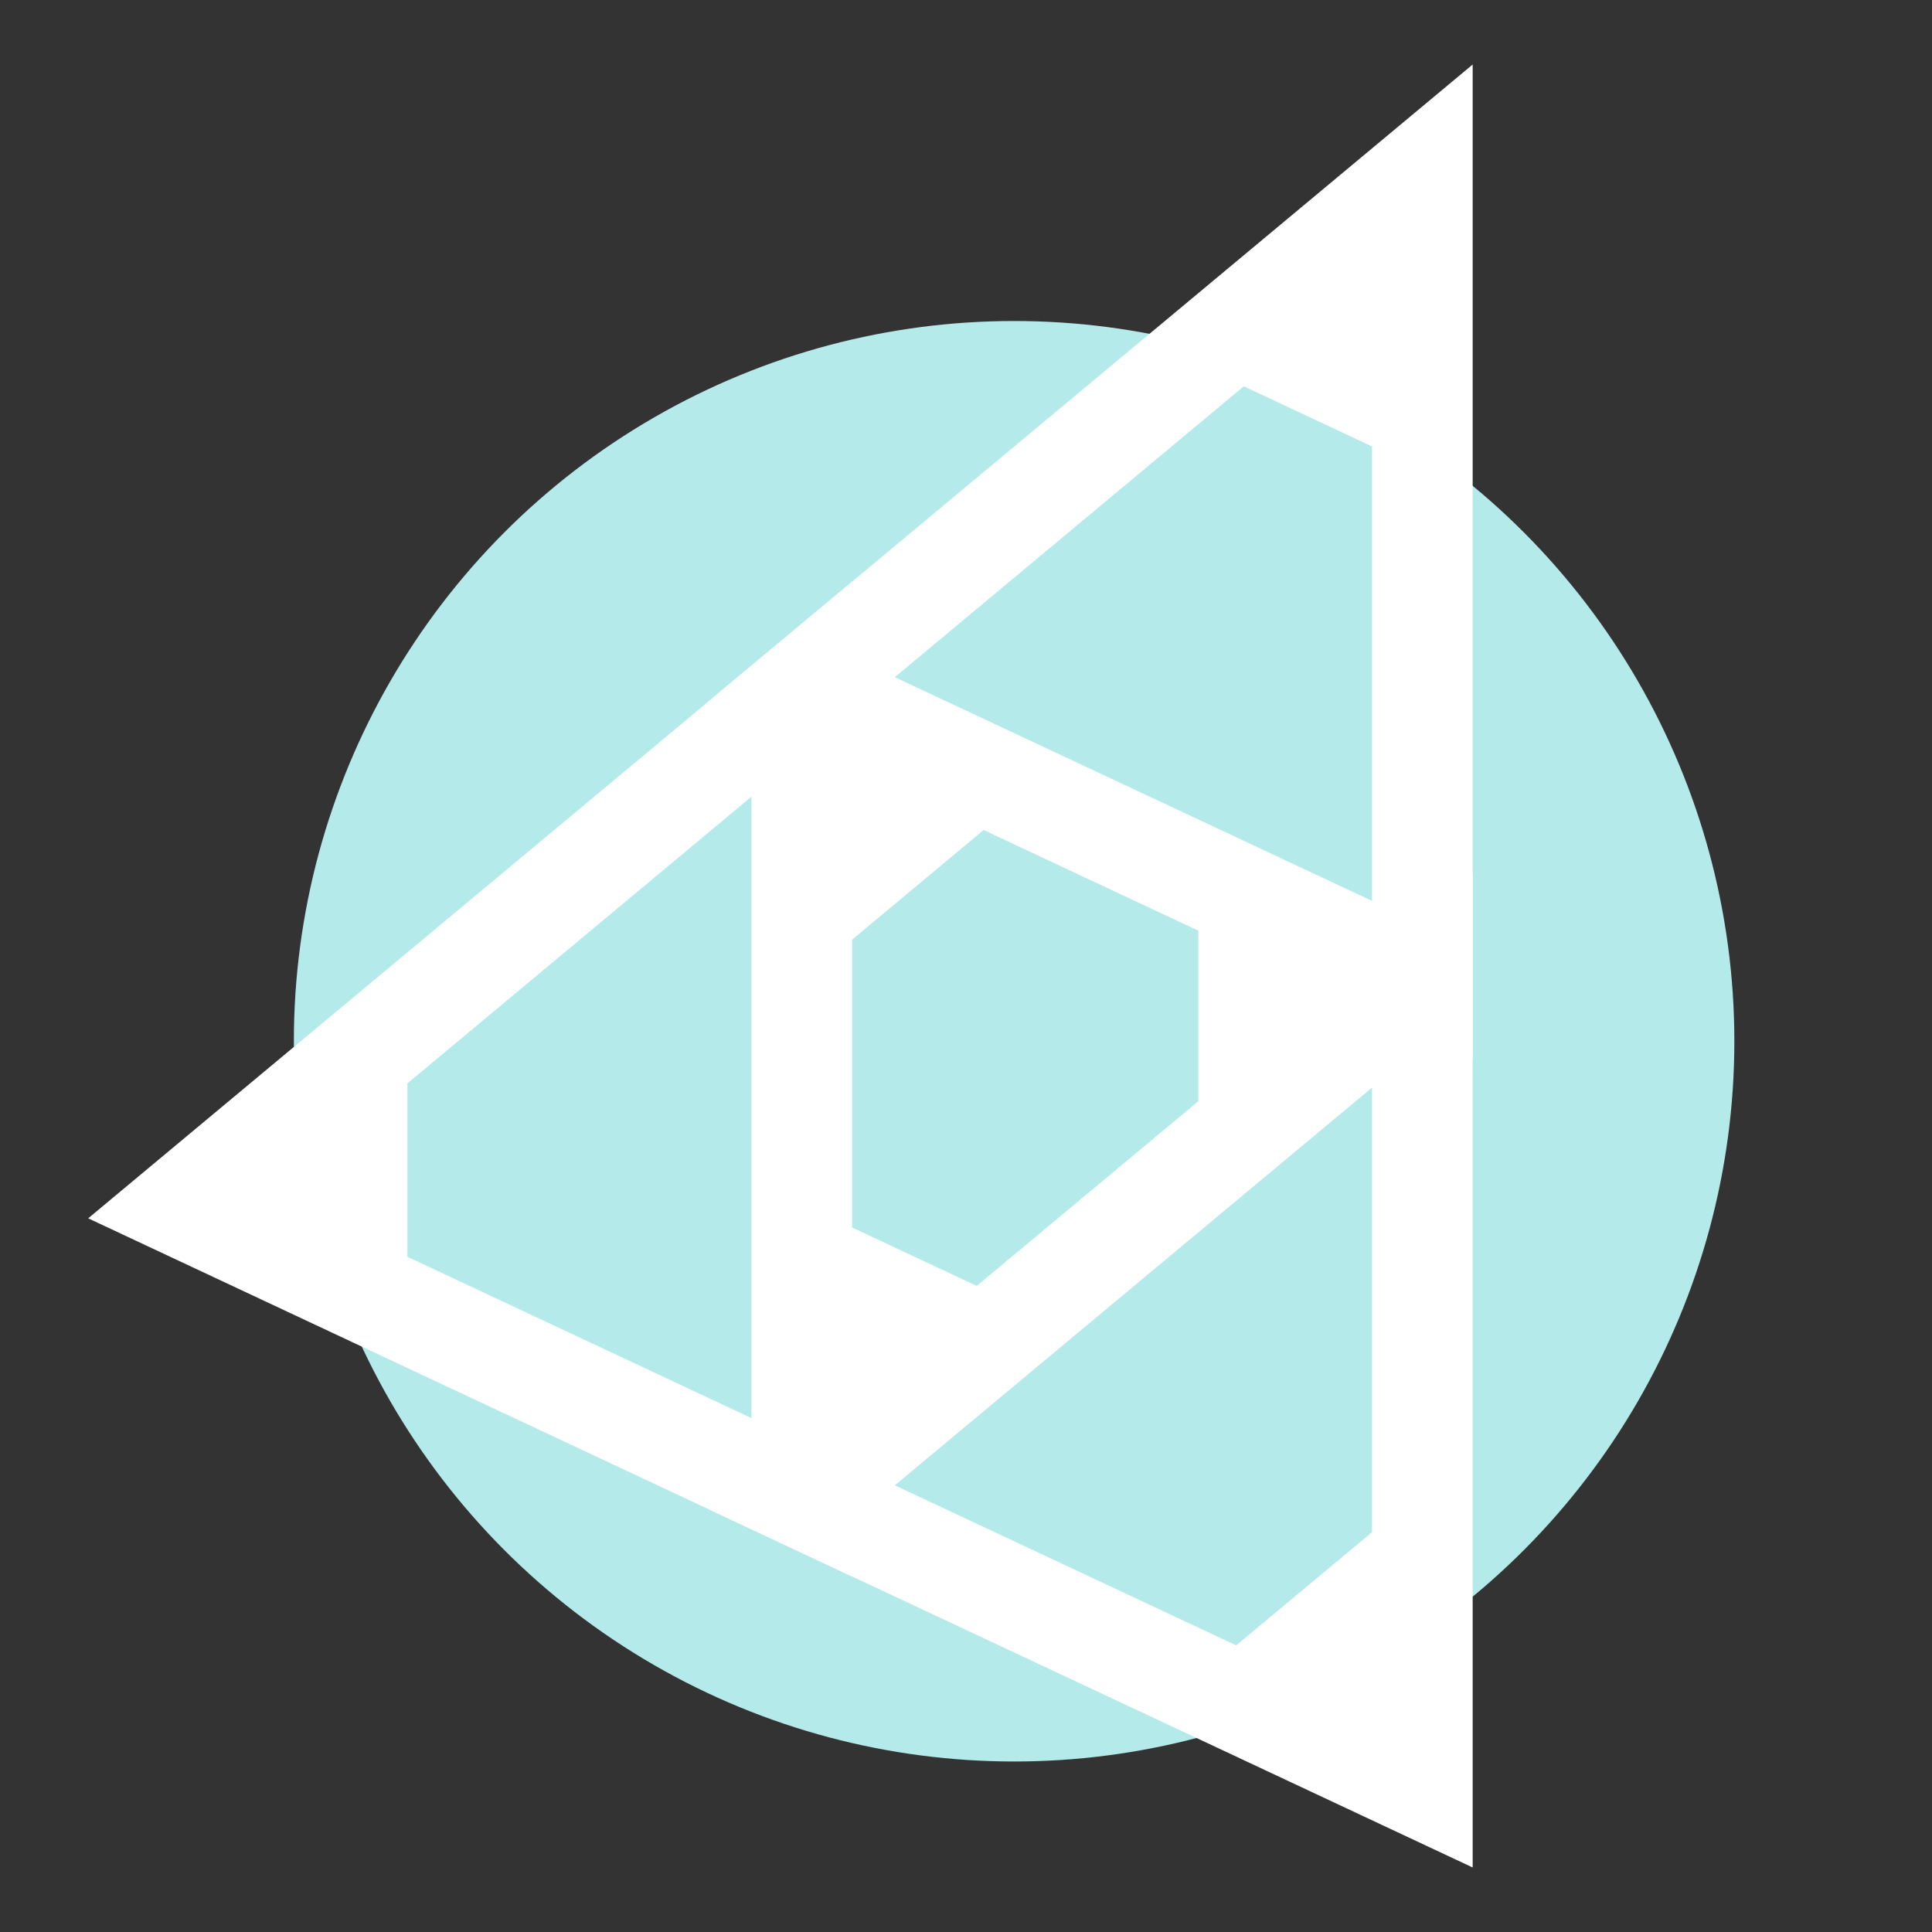 <?xml version="1.0" encoding="UTF-8"?><svg id="a" xmlns="http://www.w3.org/2000/svg" viewBox="0 0 200 200"><rect x="0" y="0" width="200" height="200" fill="#333333" stroke="none"/><circle cx="104.98" cy="107.79" r="74.56" style="fill:#b5eaea;"/><path d="M152.45,109.66l-79.08-37.08L152.45,6.68v102.98ZM92.63,70.1l49.4,23.16V28.93l-49.4,41.17Z" style="fill:#fff;"/><path d="M88.21,163.2L9.13,126.12,88.21,60.22v102.98ZM28.39,123.64l49.4,23.16v-64.33l-49.4,41.17Z" style="fill:#fff;"/><path d="M152.45,193.32l-79.08-37.08,79.08-65.91v102.98ZM92.63,153.76l49.4,23.16v-64.33l-49.4,41.17Z" style="fill:#fff;"/><polygon points="42.17 105.52 18.92 124.89 42.17 135.79 42.17 105.52" style="fill:#fff;"/><polygon points="147.24 17.81 123.55 37.55 147.24 48.66 147.24 17.81" style="fill:#fff;"/><polygon points="147.24 154.27 123.55 174.01 147.24 185.12 147.24 154.27" style="fill:#fff;"/><polygon points="83 155 106.33 135.56 83 124.63 83 155" style="fill:#fff;"/><polygon points="124.05 120.83 147.34 101.41 124.05 90.49 124.05 120.83" style="fill:#fff;"/><polygon points="82.9 101.7 106.2 82.28 82.9 71.36 82.9 101.7" style="fill:#fff;"/></svg>